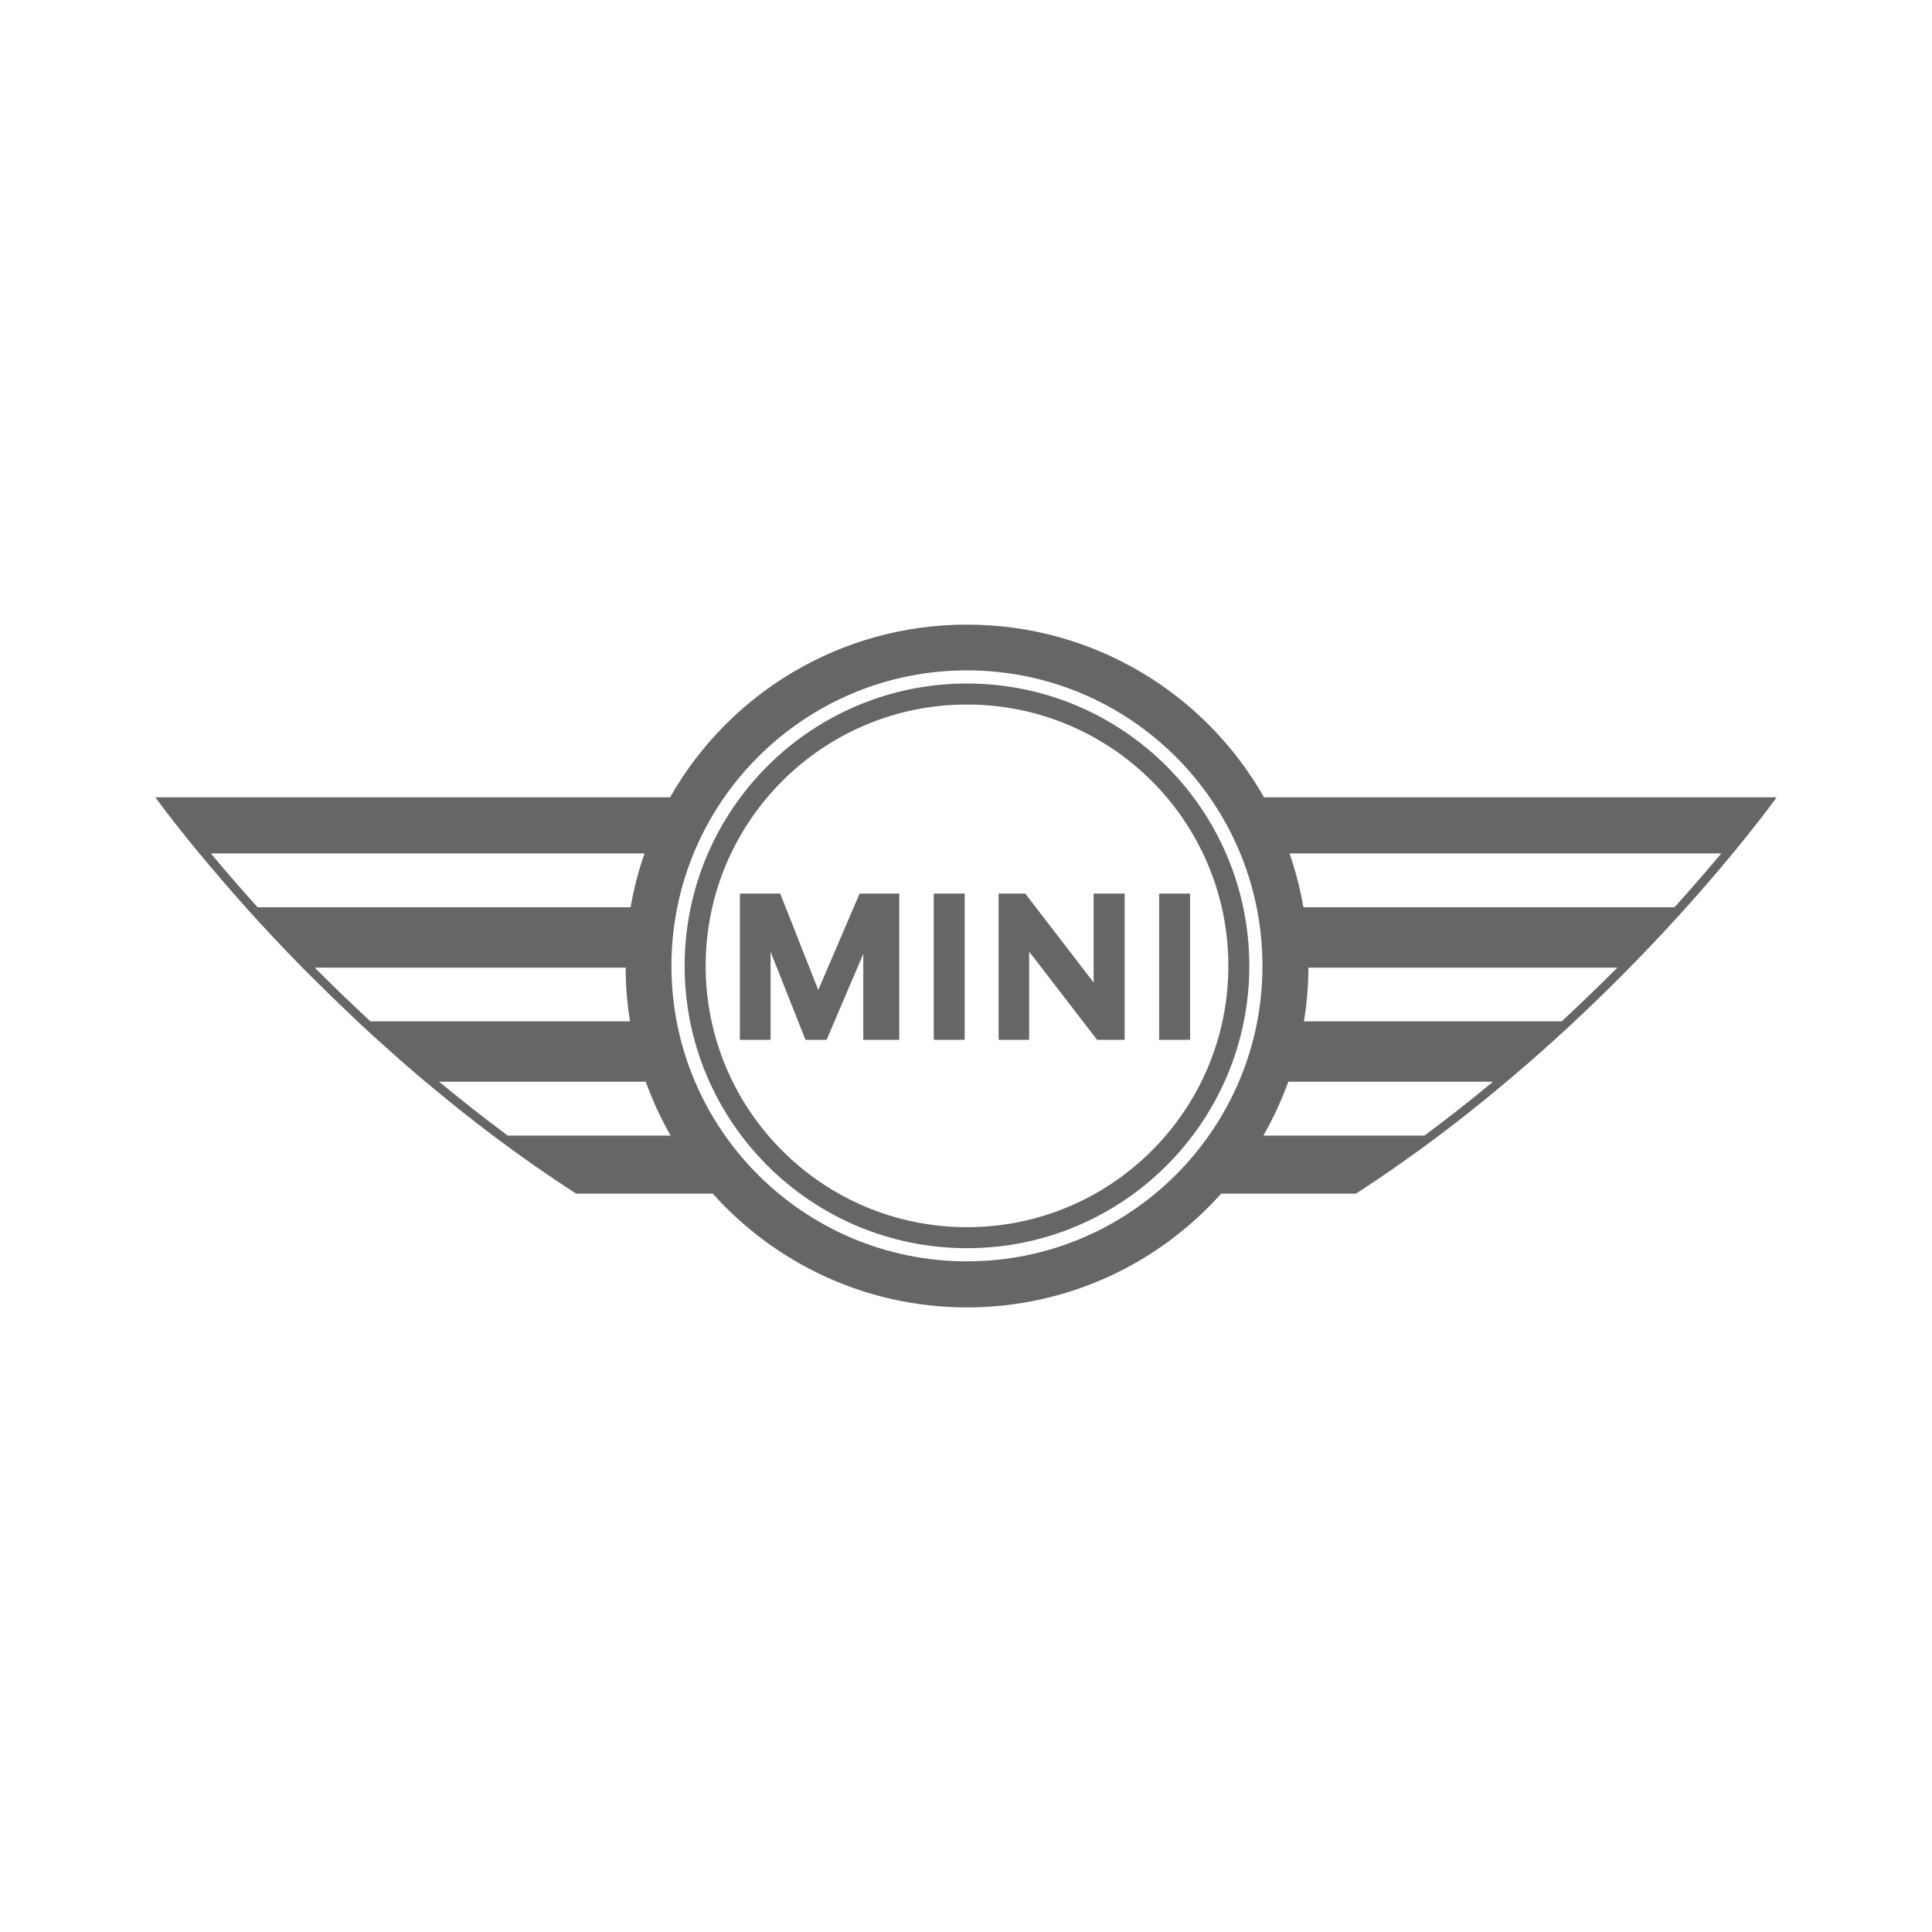 <?xml version="1.0" encoding="utf-8"?>
<!-- Generator: Adobe Illustrator 16.0.0, SVG Export Plug-In . SVG Version: 6.00 Build 0)  -->
<!DOCTYPE svg PUBLIC "-//W3C//DTD SVG 1.1//EN" "http://www.w3.org/Graphics/SVG/1.1/DTD/svg11.dtd">
<svg version="1.1" id="Layer_1" xmlns="http://www.w3.org/2000/svg" xmlns:xlink="http://www.w3.org/1999/xlink" x="0px" y="0px"
	 width="250px" height="250px" viewBox="0 0 250 250" enable-background="new 0 0 250 250" xml:space="preserve">
<g>
	<path fill="#666666" d="M125.127,161.516c20.178,0,36.533-16.355,36.533-36.523c0-20.186-16.355-36.546-36.533-36.546
		s-36.535,16.36-36.535,36.546C88.592,145.16,104.949,161.516,125.127,161.516 M125.127,91.166
		c18.695,0,33.822,15.148,33.822,33.827c0,18.661-15.127,33.804-33.822,33.804c-18.68,0-33.814-15.144-33.814-33.804
		C91.312,106.313,106.447,91.166,125.127,91.166"/>
	<path fill="#666666" d="M25.803,110.43c1.658,2.012,3.672,4.373,6.002,6.97h-0.016c2.172,2.42,4.621,5.046,7.34,7.816h0.008
		c2.215,2.223,4.588,4.573,7.139,6.947H46.25c2.754,2.559,5.674,5.177,8.789,7.812h0.025c2.762,2.34,5.689,4.672,8.729,6.97l0,0
		c3.418,2.576,7.014,5.093,10.758,7.518h0.018h11.777h5.893c8.08,9.024,19.824,14.715,32.889,14.715s24.807-5.69,32.889-14.715
		h17.424h0.01c33.309-21.566,54.447-51.292,54.447-51.292h-0.018h-66.316c-7.602-13.368-21.971-22.345-38.436-22.345
		c-16.467,0-30.826,8.978-38.42,22.345h-2.686H20.131h-0.025c0,0,1.977,2.774,5.689,7.26H25.803z M47.934,132.163
		c-2.432-2.256-4.84-4.577-7.205-6.947h40.229c0.01,2.357,0.193,4.691,0.572,6.947H47.934z M202.082,132.163h-33.359
		c0.379-2.256,0.572-4.59,0.59-6.947h39.977C206.914,127.586,204.508,129.907,202.082,132.163 M222.74,110.43
		c-1.709,2.033-3.738,4.403-6.061,6.97h-48.016c-0.422-2.403-1.02-4.731-1.801-6.97H222.74z M166.711,139.975h26.482
		c-2.92,2.425-5.885,4.756-8.873,6.97h-20.834C164.75,144.723,165.826,142.391,166.711,139.975 M125.127,86.746
		c21.119,0,38.234,17.122,38.234,38.247c0,21.102-17.115,38.224-38.234,38.224c-21.113,0-38.242-17.122-38.242-38.224
		C86.885,103.868,104.014,86.746,125.127,86.746 M86.783,146.944H65.695c-2.971-2.214-5.934-4.545-8.881-6.97h26.744
		C84.426,142.391,85.512,144.723,86.783,146.944 M83.408,110.43c-0.793,2.239-1.391,4.567-1.811,6.97H33.33
		c-2.316-2.567-4.344-4.92-6.045-6.97H83.408z"/>
	<g>
		<rect x="120.828" y="115.628" fill="#666666" width="4" height="18.926"/>
	</g>
	<polygon fill="#666666" points="106.961,134.554 111.709,123.431 111.709,134.554 116.363,134.554 116.363,115.628 
		111.818,115.628 111.709,115.628 111.236,115.628 105.883,128.104 100.959,115.628 95.74,115.628 95.74,134.554 99.713,134.554 
		99.713,123.162 104.232,134.554 	"/>
	<polygon fill="#666666" points="133.174,123.141 141.963,134.554 145.531,134.554 145.531,115.628 141.516,115.628 
		141.516,127.131 141.516,127.14 132.668,115.628 129.217,115.628 129.217,134.554 133.174,134.554 	"/>
	<g>
		<rect x="149.996" y="115.628" fill="#666666" width="4" height="18.926"/>
	</g>
</g>
</svg>
